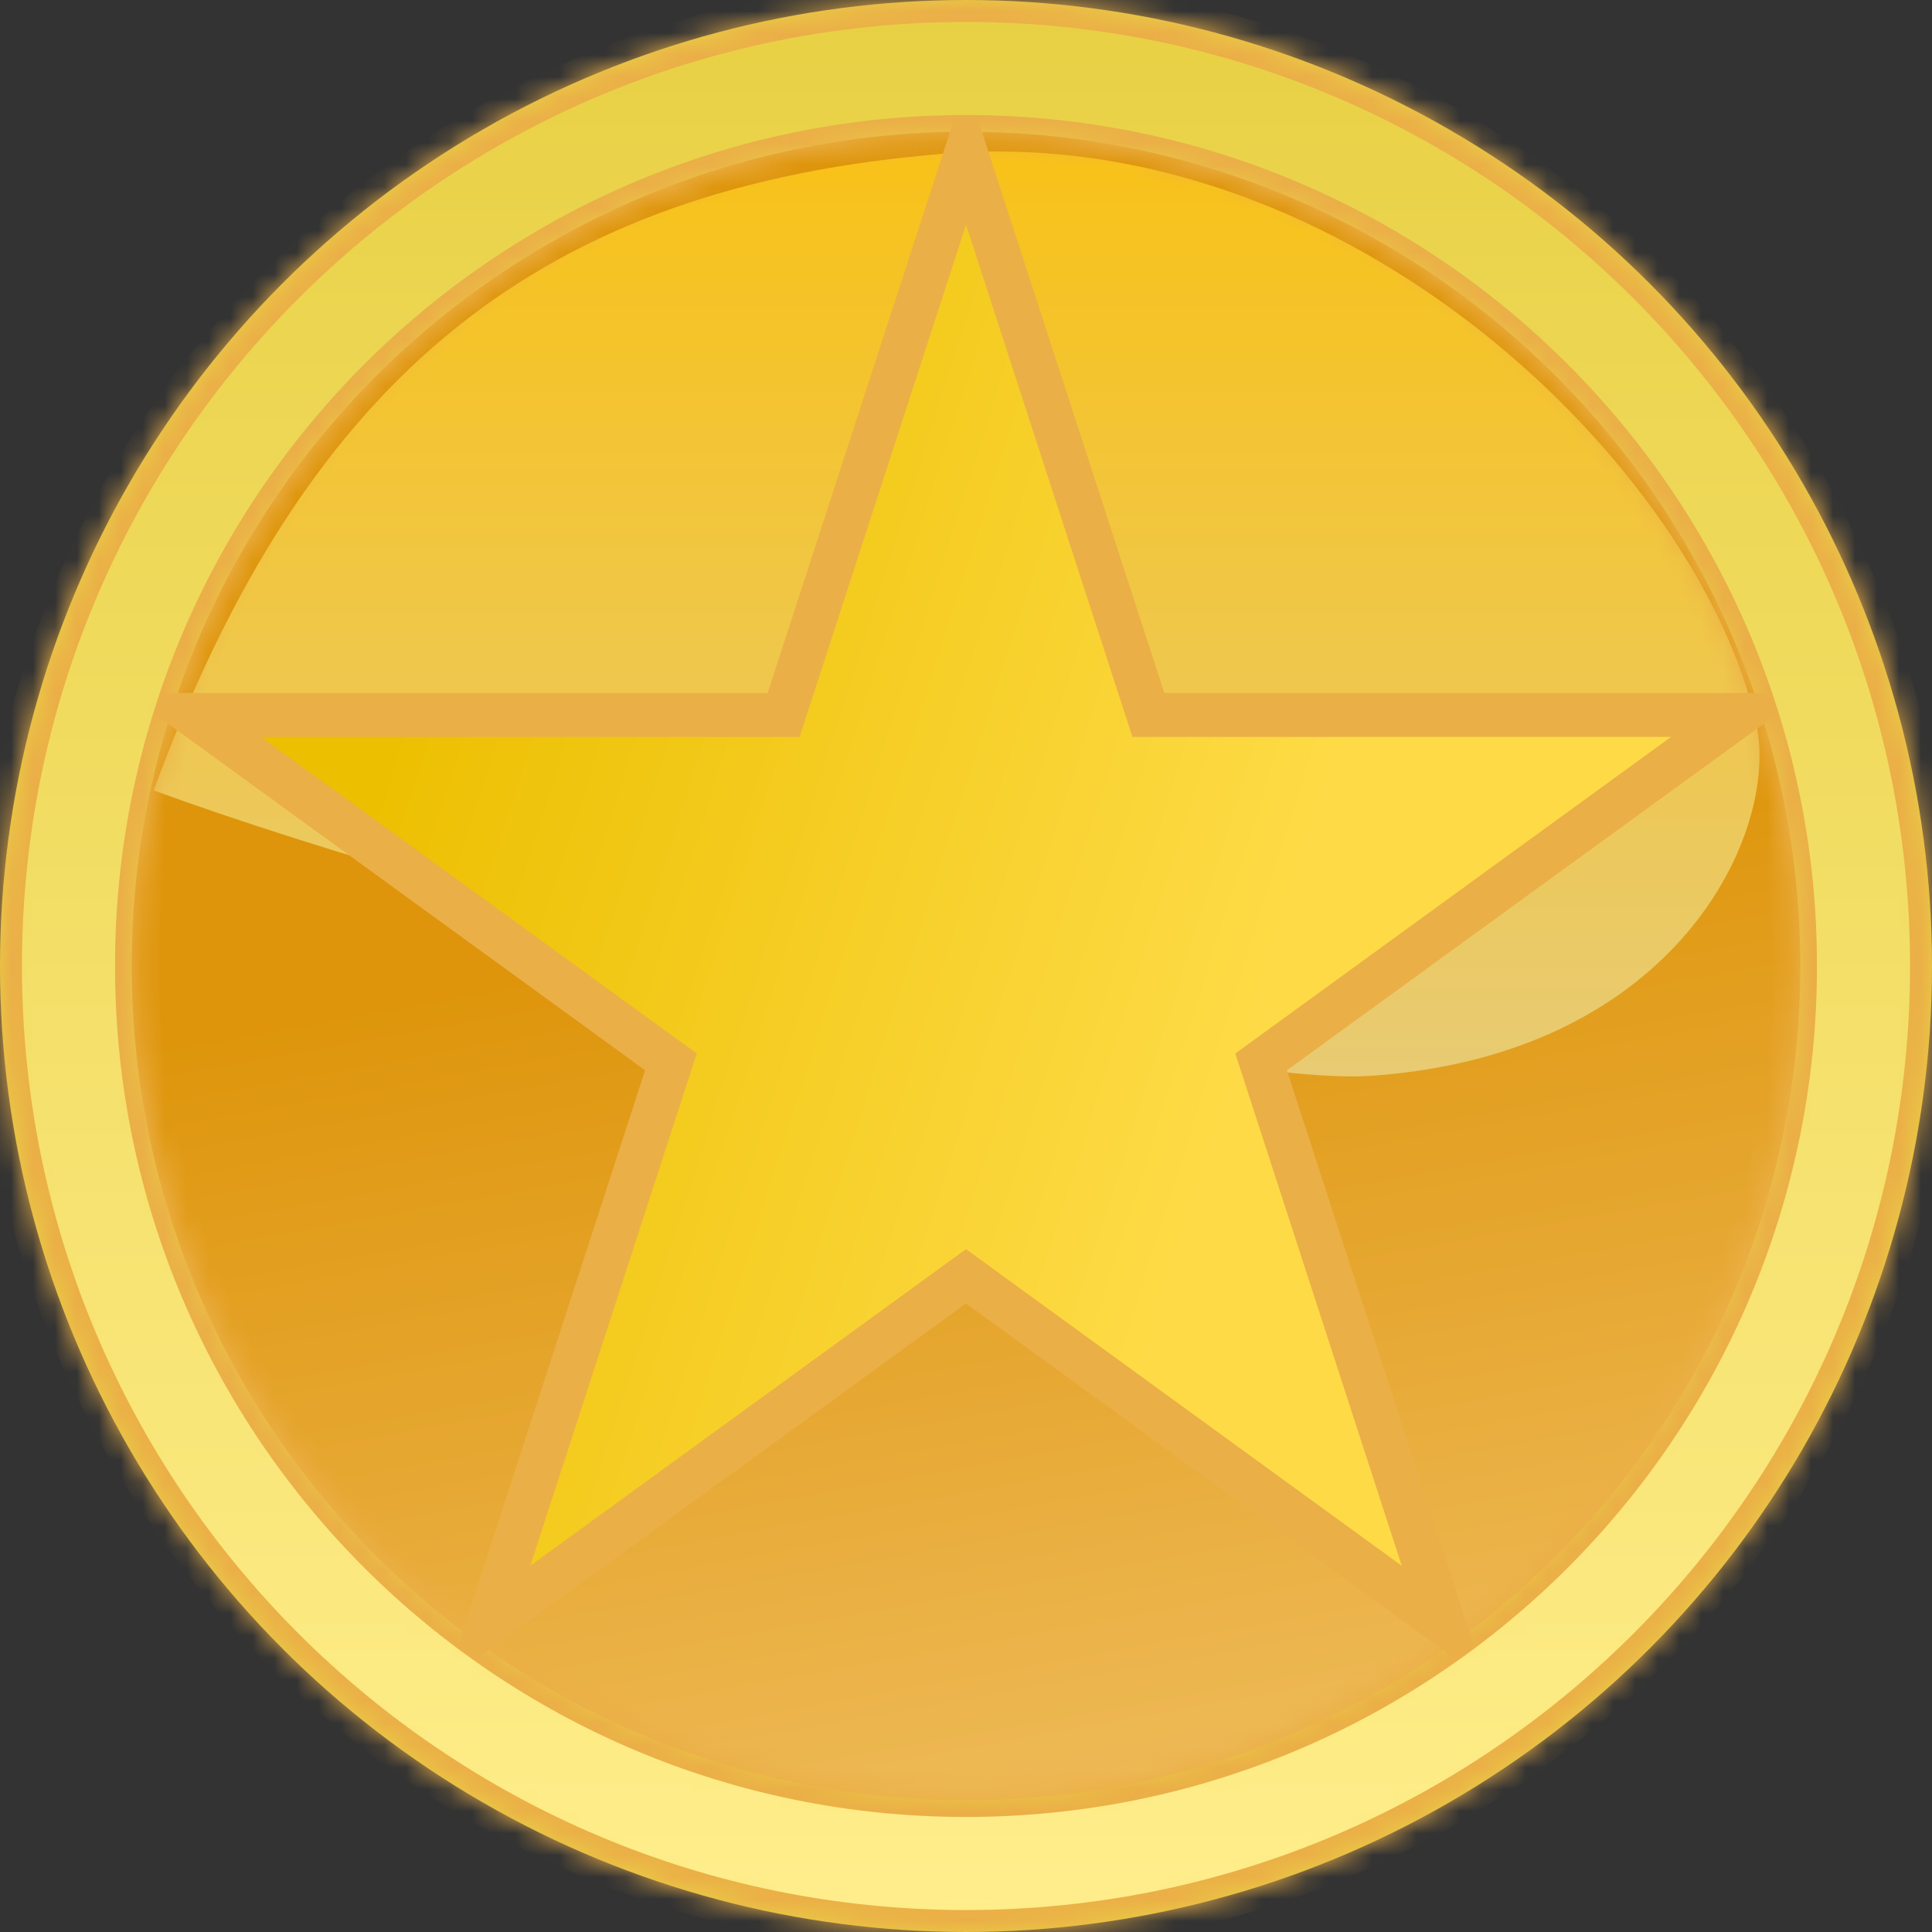<svg width="88" height="88" viewBox="0 0 88 88" fill="none" xmlns="http://www.w3.org/2000/svg">
<rect x="0" y="0" width="88" height="88" fill="#333333" stroke="none"/>
<circle cx="44" cy="44" r="41" fill="url(#paint0_linear_6_33)" stroke="#E8D044" stroke-width="6"/>
<path d="M7 36C22 41.5 54.471 49.573 62.5 49C76.5 48 81.046 37.812 80 33C77.5 21.5 61.5 5.5 43 7C24.723 8.482 14 17 7 36Z" fill="url(#paint1_linear_6_33)"/>
<path d="M44 7L52.307 32.566H79.189L57.441 48.367L65.748 73.934L44 58.133L22.252 73.934L30.559 48.367L8.811 32.566H35.693L44 7Z" fill="url(#paint2_linear_6_33)" stroke="#EBAF47" stroke-width="2"/>
<mask id="path-4-inside-1_6_33" fill="white">
<path d="M88 44C88 68.3 68.3 88 44 88C19.7 88 0 68.3 0 44C0 19.7 19.7 0 44 0C68.3 0 88 19.7 88 44ZM6.239 44C6.239 64.855 23.145 81.761 44 81.761C64.855 81.761 81.761 64.855 81.761 44C81.761 23.145 64.855 6.239 44 6.239C23.145 6.239 6.239 23.145 6.239 44Z"/>
</mask>
<path d="M88 44C88 68.3 68.3 88 44 88C19.7 88 0 68.3 0 44C0 19.7 19.7 0 44 0C68.3 0 88 19.7 88 44ZM6.239 44C6.239 64.855 23.145 81.761 44 81.761C64.855 81.761 81.761 64.855 81.761 44C81.761 23.145 64.855 6.239 44 6.239C23.145 6.239 6.239 23.145 6.239 44Z" fill="url(#paint3_linear_6_33)" stroke="#EBAF47" stroke-width="2" mask="url(#path-4-inside-1_6_33)"/>
<defs>
<linearGradient id="paint0_linear_6_33" x1="44" y1="4.61936e-07" x2="59.5" y2="85.5" gradientUnits="userSpaceOnUse">
<stop offset="0.461" stop-color="#DE950B"/>
<stop offset="1" stop-color="#F0BE60"/>
</linearGradient>
<linearGradient id="paint1_linear_6_33" x1="43.572" y1="6.902" x2="43.572" y2="49.029" gradientUnits="userSpaceOnUse">
<stop stop-color="#F8C219"/>
<stop offset="1" stop-color="#E8CB73"/>
</linearGradient>
<linearGradient id="paint2_linear_6_33" x1="7" y1="24.5" x2="95" y2="52.5" gradientUnits="userSpaceOnUse">
<stop offset="0.135" stop-color="#ECBF00"/>
<stop offset="0.589" stop-color="#FEDB46"/>
<stop offset="1" stop-color="#FEDB46"/>
</linearGradient>
<linearGradient id="paint3_linear_6_33" x1="44" y1="0" x2="44" y2="88" gradientUnits="userSpaceOnUse">
<stop stop-color="#E8D044"/>
<stop offset="1" stop-color="#FFEE8C"/>
</linearGradient>
</defs>
</svg>
